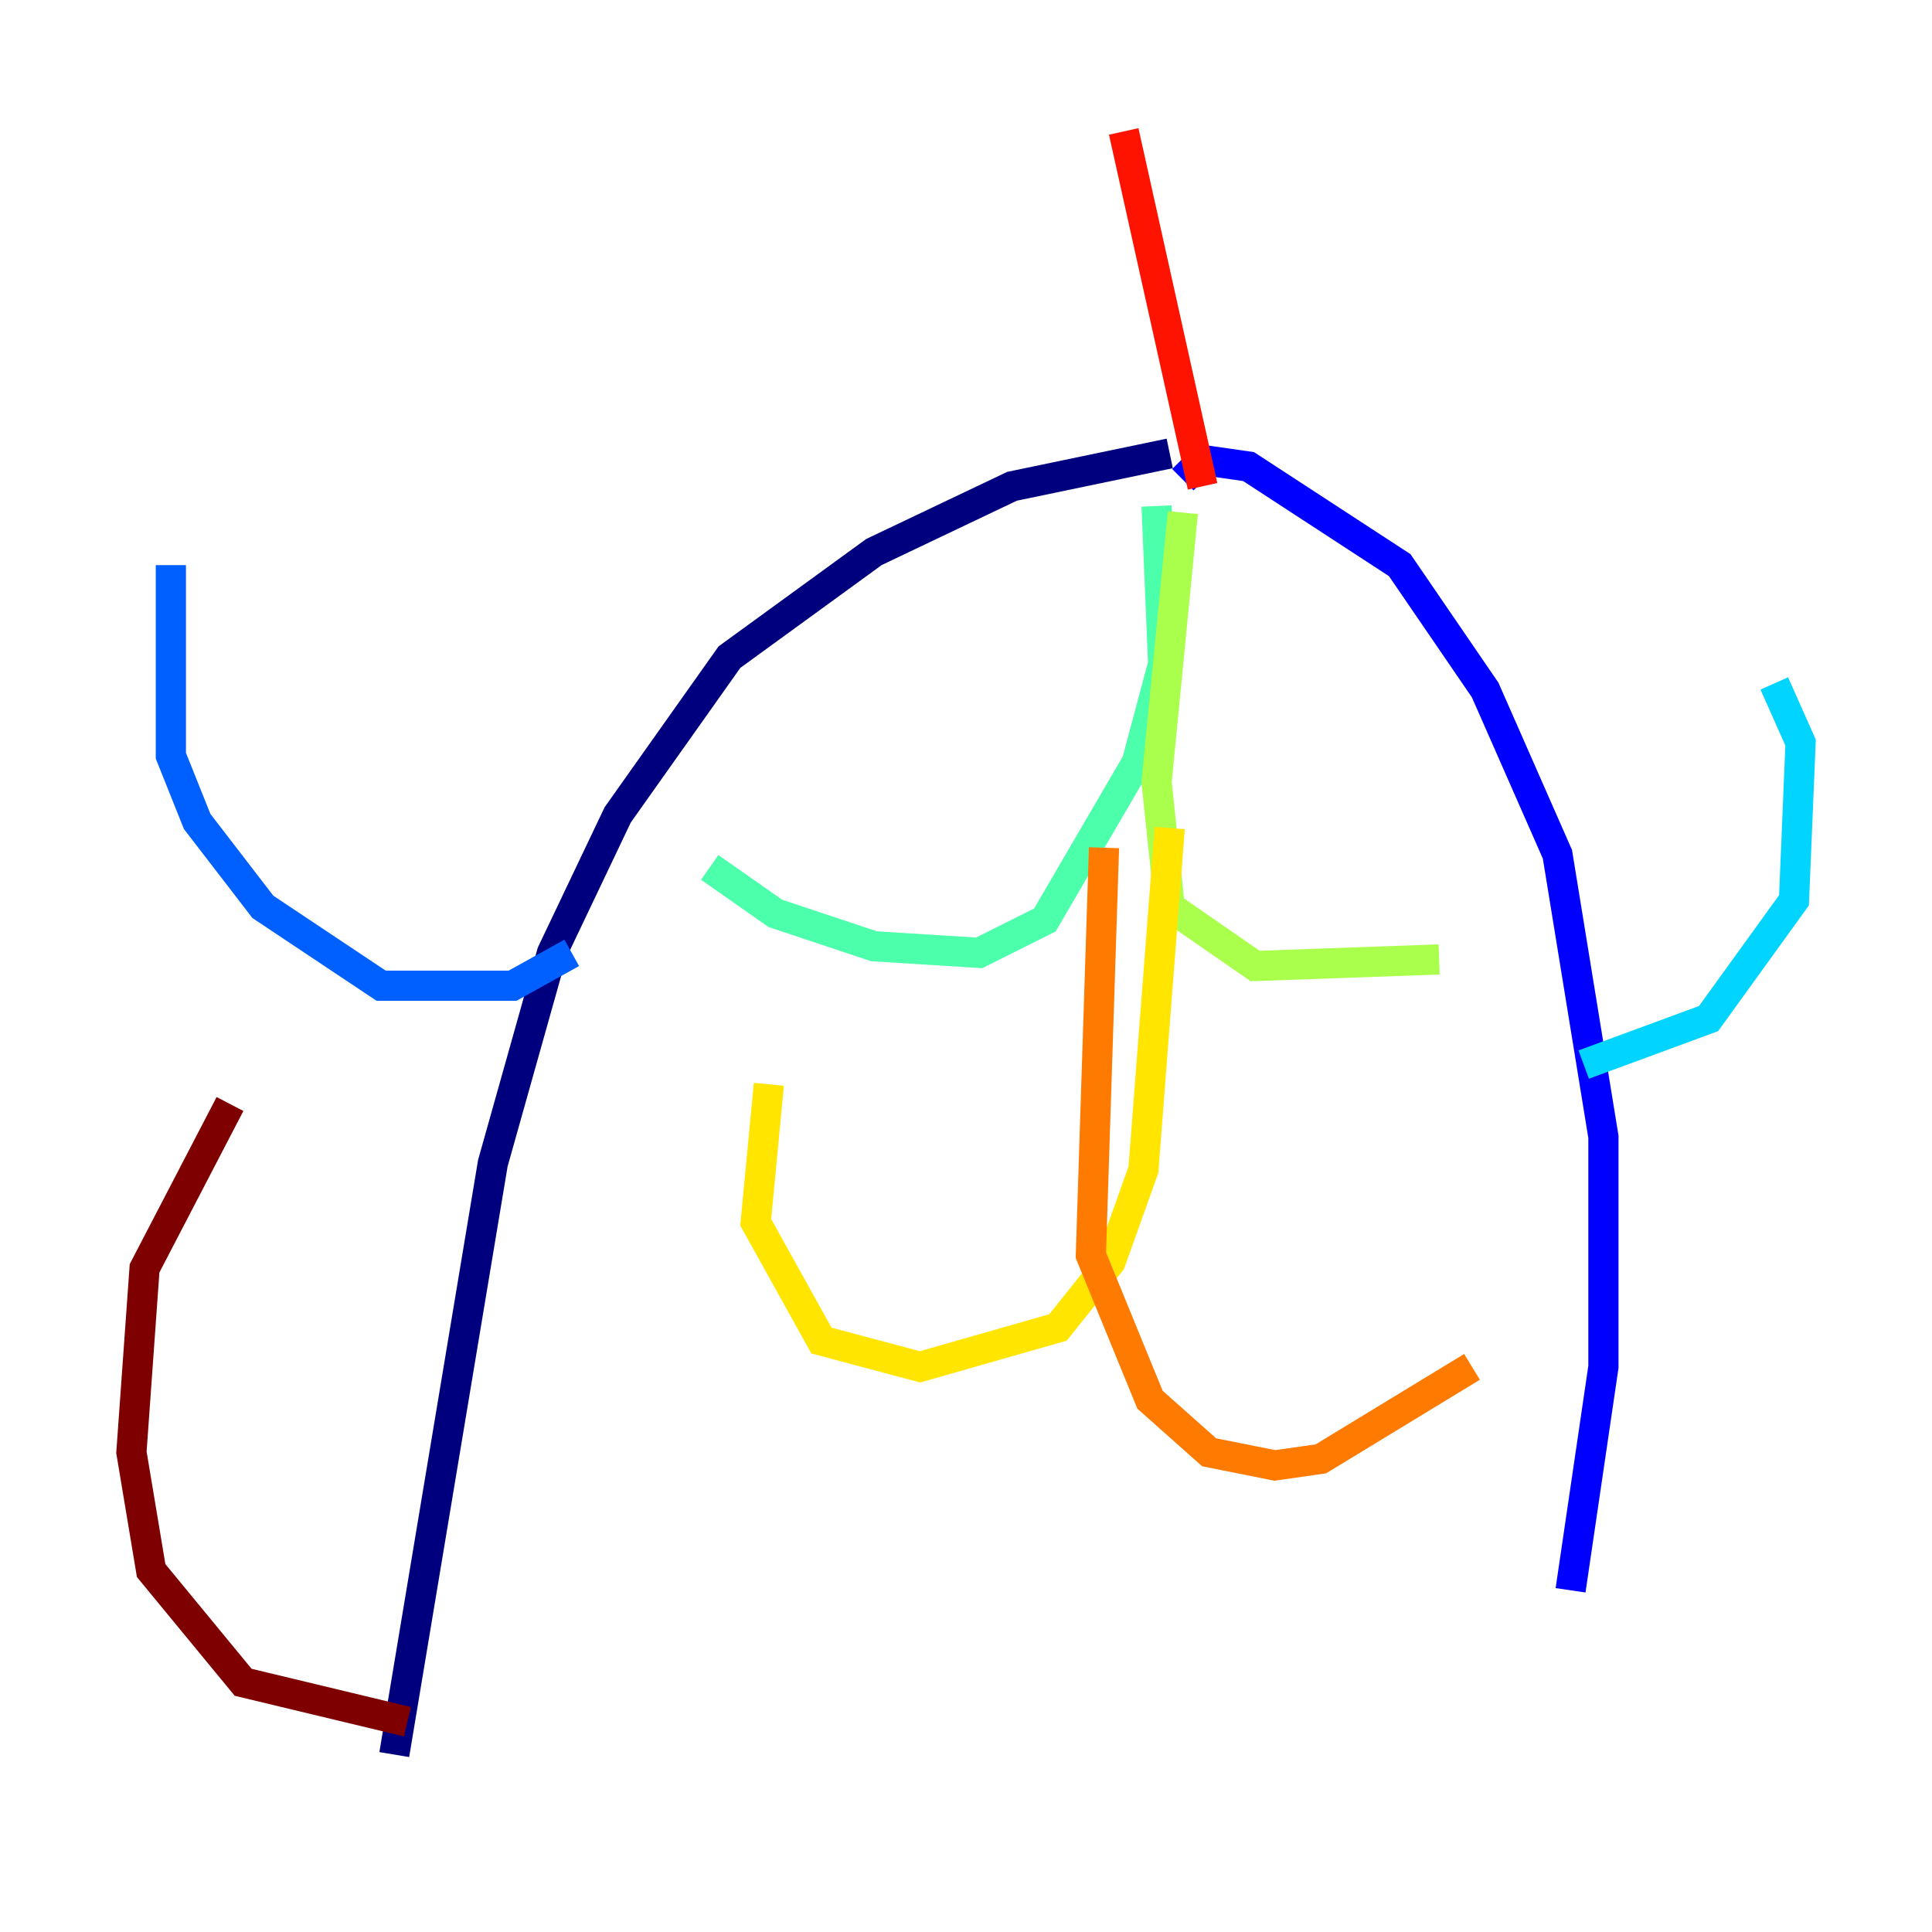 <?xml version="1.0" encoding="utf-8" ?>
<svg baseProfile="tiny" height="128" version="1.2" viewBox="0,0,128,128" width="128" xmlns="http://www.w3.org/2000/svg" xmlns:ev="http://www.w3.org/2001/xml-events" xmlns:xlink="http://www.w3.org/1999/xlink"><defs /><polyline fill="none" points="77.497,30.041 67.048,32.218 57.905,36.571 48.327,43.537 40.925,53.986 36.571,63.129 32.653,77.061 26.122,116.245" stroke="#00007f" stroke-width="2" /><polyline fill="none" points="78.367,31.782 79.674,30.476 82.721,30.912 92.735,37.442 98.395,45.714 103.184,56.599 106.231,75.32 106.231,90.558 104.054,105.361" stroke="#0000fe" stroke-width="2" /><polyline fill="none" points="37.878,63.129 33.959,65.306 25.252,65.306 17.415,60.082 13.061,54.422 11.32,50.068 11.32,37.442" stroke="#0060ff" stroke-width="2" /><polyline fill="none" points="104.925,70.531 113.197,67.483 118.857,59.646 119.293,49.197 117.551,45.279" stroke="#00d4ff" stroke-width="2" /><polyline fill="none" points="76.626,33.524 77.061,43.973 75.32,50.503 69.225,60.952 64.871,63.129 57.905,62.694 51.374,60.517 47.02,57.469" stroke="#4cffaa" stroke-width="2" /><polyline fill="none" points="78.367,33.959 76.626,51.809 77.497,60.082 83.156,64.0 95.347,63.565" stroke="#aaff4c" stroke-width="2" /><polyline fill="none" points="77.497,54.857 75.755,77.497 73.578,83.592 70.095,87.946 60.952,90.558 54.422,88.816 50.068,80.98 50.939,71.837" stroke="#ffe500" stroke-width="2" /><polyline fill="none" points="73.143,56.163 72.272,83.156 76.191,92.735 80.109,96.218 84.463,97.088 87.51,96.653 97.524,90.558" stroke="#ff7a00" stroke-width="2" /><polyline fill="none" points="79.674,32.218 74.449,8.707" stroke="#fe1200" stroke-width="2" /><polyline fill="none" points="26.993,114.068 16.109,111.456 10.014,104.054 8.707,96.218 9.578,84.027 15.238,73.143" stroke="#7f0000" stroke-width="2" /></svg>